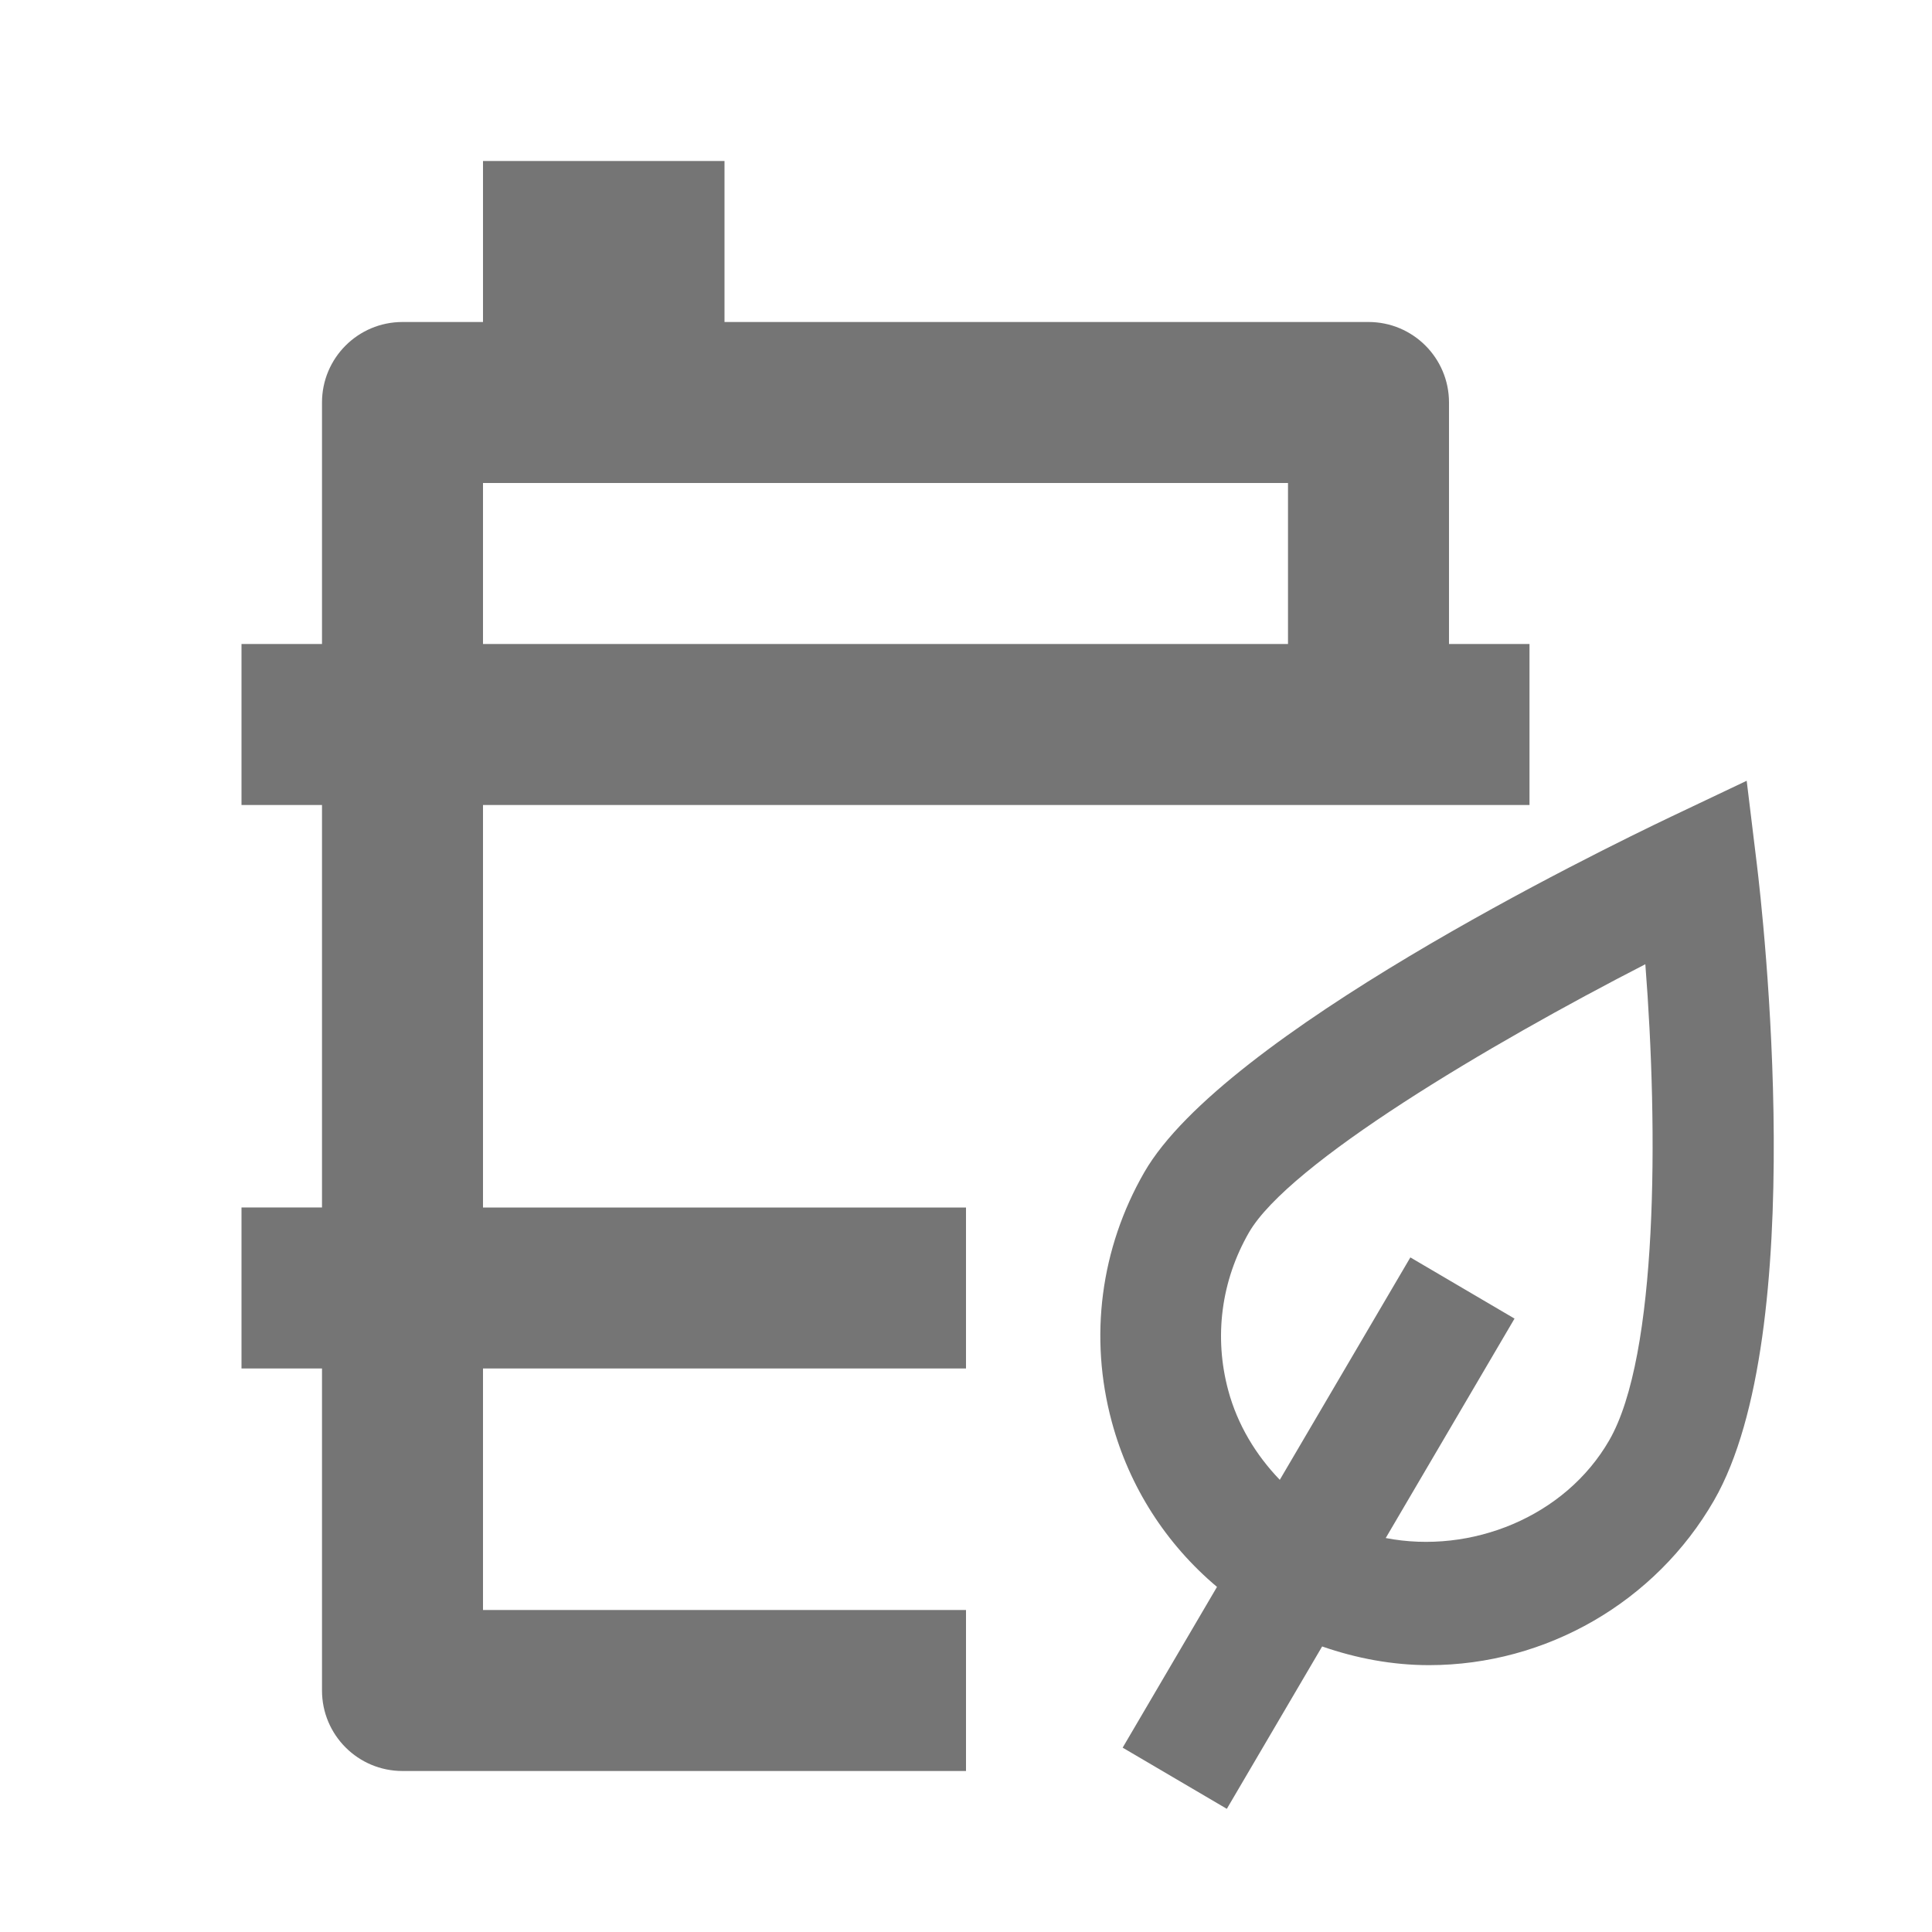 <?xml version="1.0" encoding="iso-8859-1"?>
<!-- Generator: Adobe Illustrator 16.0.0, SVG Export Plug-In . SVG Version: 6.00 Build 0)  -->
<!DOCTYPE svg PUBLIC "-//W3C//DTD SVG 1.1//EN" "http://www.w3.org/Graphics/SVG/1.1/DTD/svg11.dtd">
<svg version="1.1" xmlns="http://www.w3.org/2000/svg" xmlns:xlink="http://www.w3.org/1999/xlink" x="0px" y="0px" width="24px"
	 height="24px" viewBox="0 0 24 24" style="enable-background:new 0 0 24 24;" xml:space="preserve">
<g id="Frame_-_24px">
	<rect x="0" style="fill:none;" width="24" height="24"/>
</g>
<g id="Line_Icons">
	<g>
		<path style="fill:#757575;" d="M6,10h13V8h-1V5c0-0.553-0.448-1-1-1H9V2H6v2H5C4.448,4,4,4.447,4,5v3H3v2h1v5H3v2h1v4
			c0,0.553,0.448,1,1,1h7v-2H6v-3h6v-2H6V10z M6,6h10v2H6V6z"/>
		<path style="fill:#757575;" d="M21.824,10.734l-0.126-1.035l-0.941,0.447c-0.919,0.438-5.558,2.706-6.542,4.416
			c-0.544,0.946-0.688,2.048-0.404,3.1c0.219,0.813,0.676,1.52,1.307,2.051l-1.172,1.997l1.294,0.76l1.184-2.017
			c0.427,0.148,0.874,0.232,1.327,0.232c1.458,0,2.815-0.785,3.541-2.046C22.49,16.557,21.896,11.324,21.824,10.734z M19.991,17.891
			c-0.548,0.953-1.717,1.42-2.777,1.215l1.6-2.726l-1.294-0.76l-1.622,2.763c-0.298-0.31-0.525-0.684-0.64-1.11
			c-0.18-0.666-0.088-1.362,0.256-1.961c0.496-0.861,2.982-2.336,4.925-3.334C20.601,14.049,20.596,16.841,19.991,17.891z"/>
	</g>
</g>
</svg>

